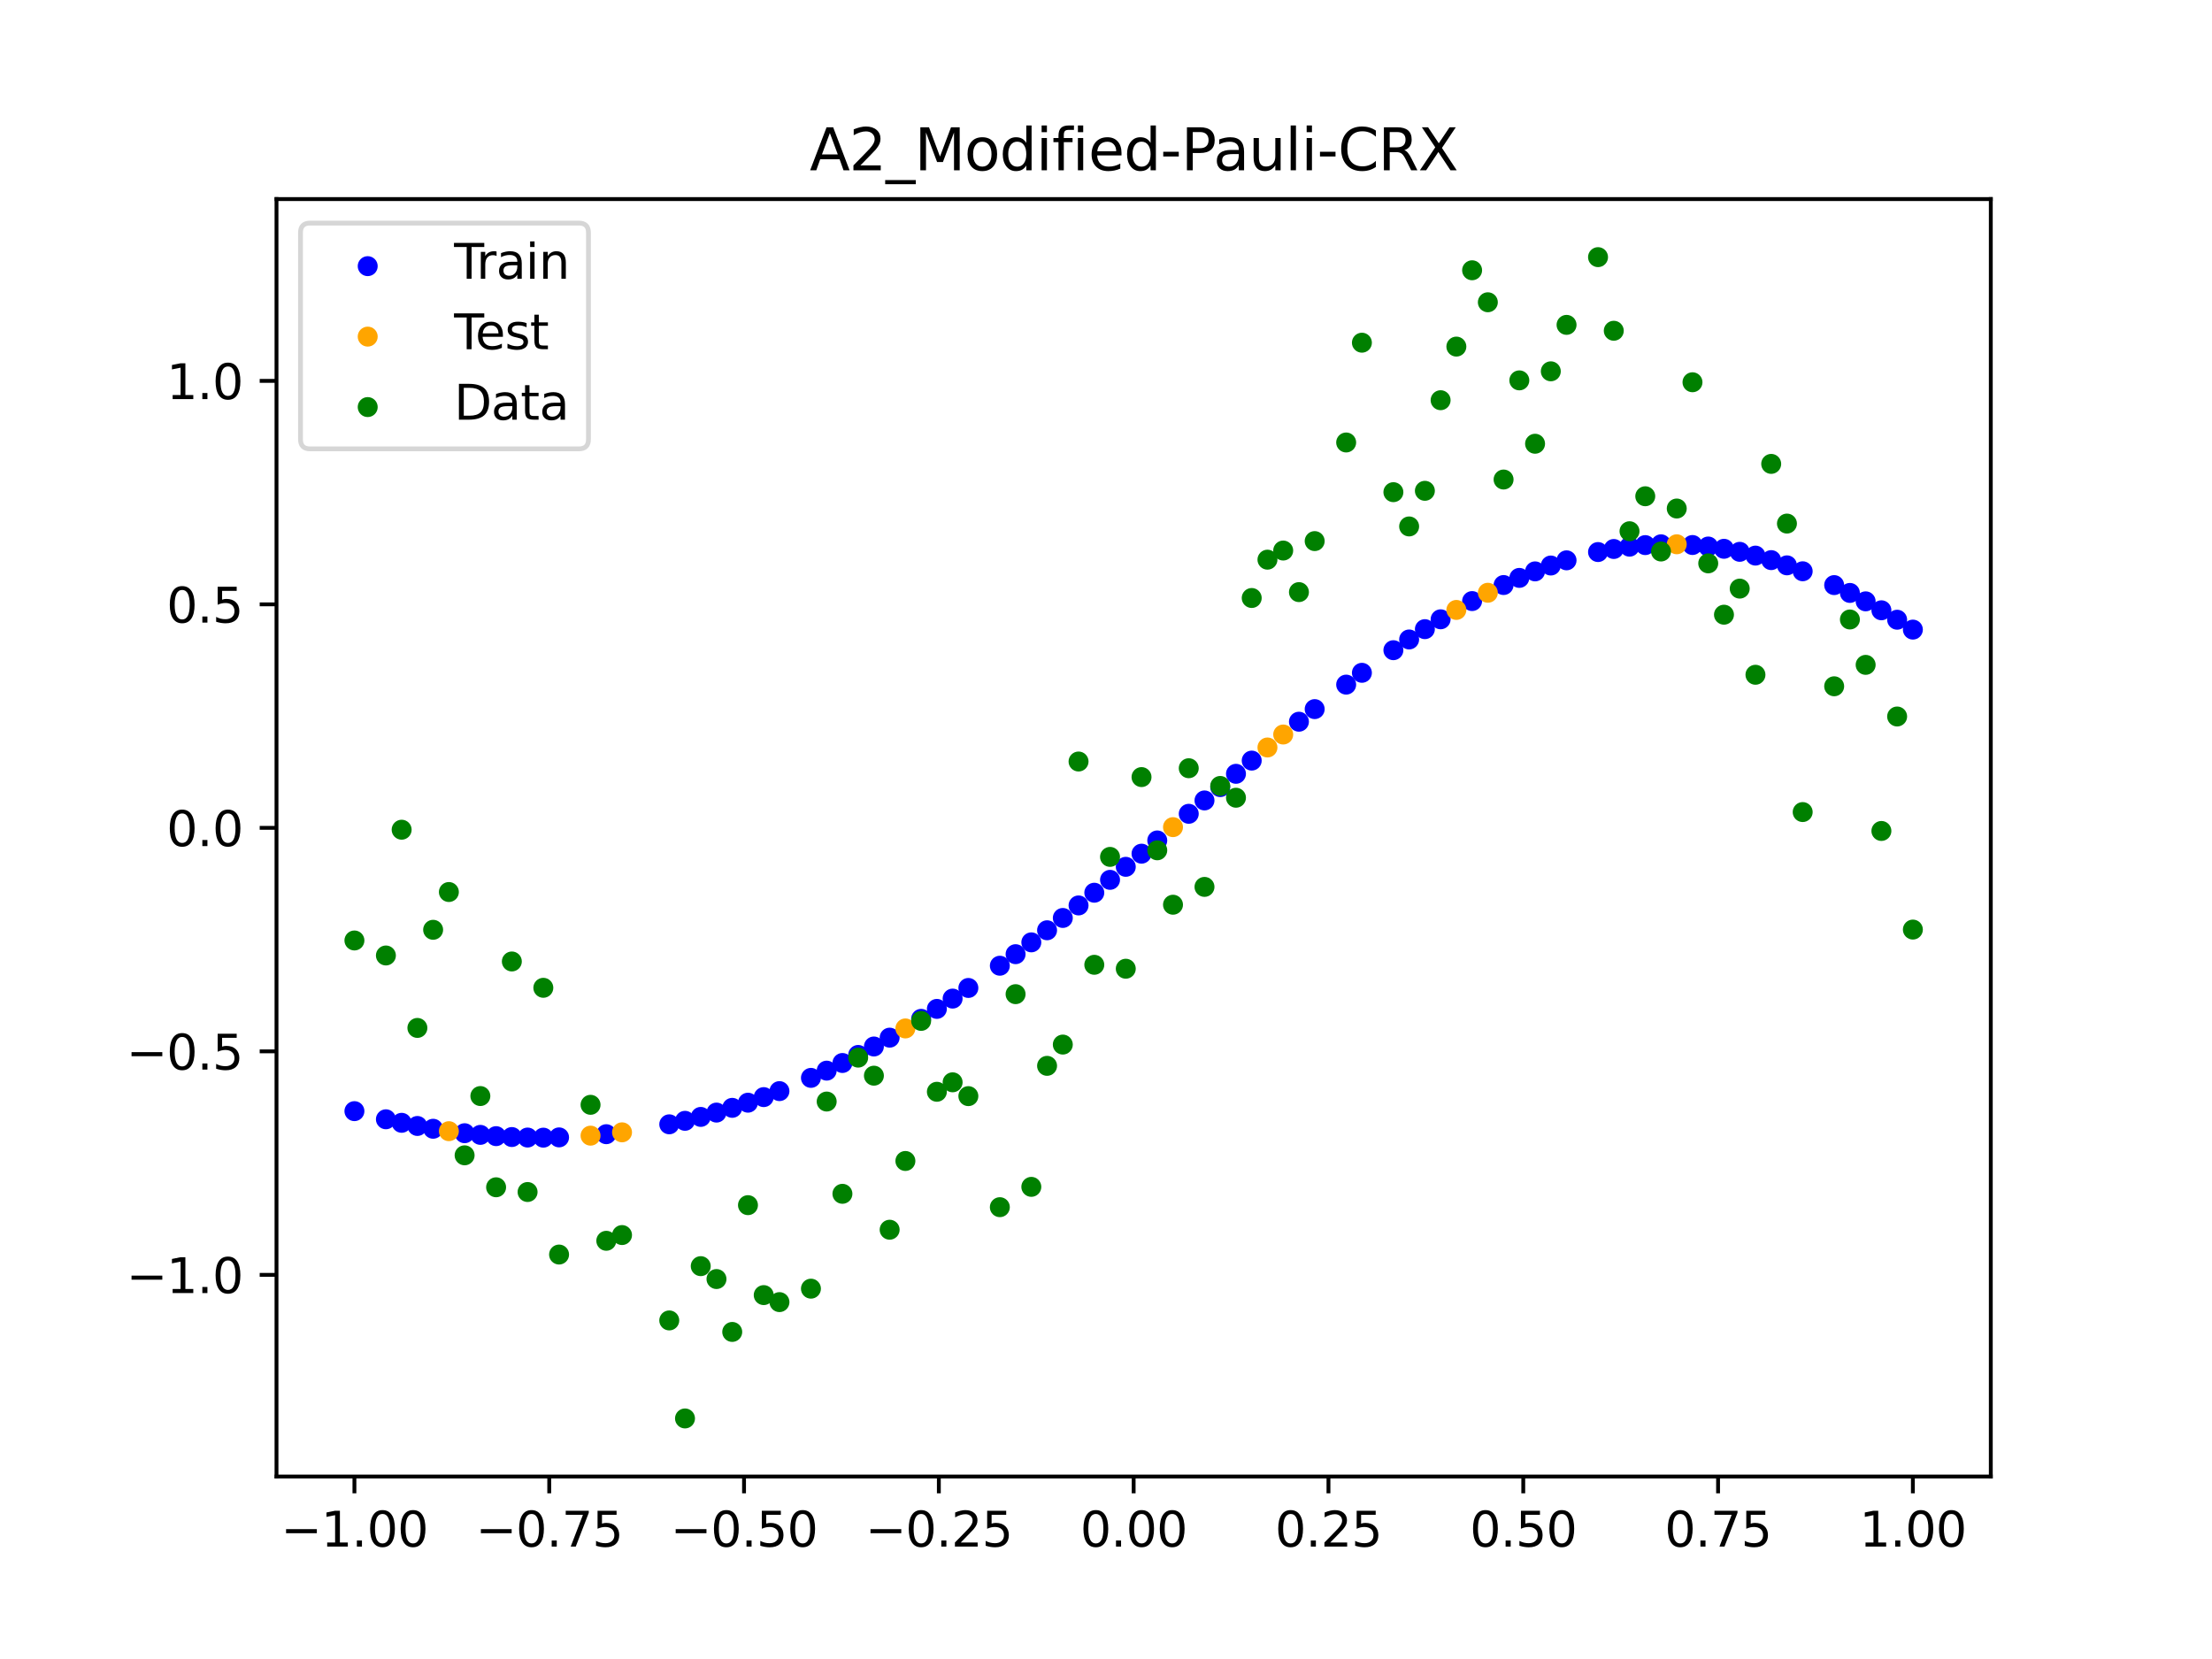 <?xml version="1.0" encoding="utf-8" standalone="no"?>
<!DOCTYPE svg PUBLIC "-//W3C//DTD SVG 1.1//EN"
  "http://www.w3.org/Graphics/SVG/1.1/DTD/svg11.dtd">
<svg xmlns:xlink="http://www.w3.org/1999/xlink" width="460.8pt" height="345.6pt" viewBox="0 0 460.8 345.6" xmlns="http://www.w3.org/2000/svg" version="1.1">
 <defs>
  <style type="text/css">*{stroke-linejoin: round; stroke-linecap: butt}</style>
 </defs>
 <g id="figure_1">
  <g id="patch_1">
   <path d="M 0 345.6 
L 460.8 345.6 
L 460.8 0 
L 0 0 
z
" style="fill: #ffffff"/>
  </g>
  <g id="axes_1">
   <g id="patch_2">
    <path d="M 57.6 307.584 
L 414.72 307.584 
L 414.72 41.472 
L 57.6 41.472 
z
" style="fill: #ffffff"/>
   </g>
   <g id="PathCollection_1">
    <defs>
     <path id="m1edc365191" d="M 0 1.581 
C 0.419 1.581 0.822 1.415 1.118 1.118 
C 1.415 0.822 1.581 0.419 1.581 0 
C 1.581 -0.419 1.415 -0.822 1.118 -1.118 
C 0.822 -1.415 0.419 -1.581 0 -1.581 
C -0.419 -1.581 -0.822 -1.415 -1.118 -1.118 
C -1.415 -0.822 -1.581 -0.419 -1.581 0 
C -1.581 0.419 -1.415 0.822 -1.118 1.118 
C -0.822 1.415 -0.419 1.581 0 1.581 
z
" style="stroke: #0000ff"/>
    </defs>
    <g clip-path="url(#p3c351a1627)">
     <use xlink:href="#m1edc365191" x="178.772" y="219.764" style="fill: #0000ff; stroke: #0000ff"/>
     <use xlink:href="#m1edc365191" x="234.52" y="180.575" style="fill: #0000ff; stroke: #0000ff"/>
     <use xlink:href="#m1edc365191" x="142.699" y="233.487" style="fill: #0000ff; stroke: #0000ff"/>
     <use xlink:href="#m1edc365191" x="336.18" y="114.365" style="fill: #0000ff; stroke: #0000ff"/>
     <use xlink:href="#m1edc365191" x="198.448" y="208.025" style="fill: #0000ff; stroke: #0000ff"/>
     <use xlink:href="#m1edc365191" x="80.391" y="233.167" style="fill: #0000ff; stroke: #0000ff"/>
     <use xlink:href="#m1edc365191" x="382.091" y="121.886" style="fill: #0000ff; stroke: #0000ff"/>
     <use xlink:href="#m1edc365191" x="391.929" y="127.134" style="fill: #0000ff; stroke: #0000ff"/>
     <use xlink:href="#m1edc365191" x="106.626" y="236.866" style="fill: #0000ff; stroke: #0000ff"/>
     <use xlink:href="#m1edc365191" x="300.107" y="129.011" style="fill: #0000ff; stroke: #0000ff"/>
     <use xlink:href="#m1edc365191" x="159.096" y="228.549" style="fill: #0000ff; stroke: #0000ff"/>
     <use xlink:href="#m1edc365191" x="368.973" y="116.683" style="fill: #0000ff; stroke: #0000ff"/>
     <use xlink:href="#m1edc365191" x="319.783" y="119.029" style="fill: #0000ff; stroke: #0000ff"/>
     <use xlink:href="#m1edc365191" x="113.185" y="236.995" style="fill: #0000ff; stroke: #0000ff"/>
     <use xlink:href="#m1edc365191" x="398.487" y="131.158" style="fill: #0000ff; stroke: #0000ff"/>
     <use xlink:href="#m1edc365191" x="155.816" y="229.711" style="fill: #0000ff; stroke: #0000ff"/>
     <use xlink:href="#m1edc365191" x="355.856" y="113.85" style="fill: #0000ff; stroke: #0000ff"/>
     <use xlink:href="#m1edc365191" x="211.565" y="198.773" style="fill: #0000ff; stroke: #0000ff"/>
     <use xlink:href="#m1edc365191" x="126.302" y="236.273" style="fill: #0000ff; stroke: #0000ff"/>
     <use xlink:href="#m1edc365191" x="254.196" y="163.969" style="fill: #0000ff; stroke: #0000ff"/>
     <use xlink:href="#m1edc365191" x="270.593" y="150.346" style="fill: #0000ff; stroke: #0000ff"/>
     <use xlink:href="#m1edc365191" x="346.018" y="113.39" style="fill: #0000ff; stroke: #0000ff"/>
     <use xlink:href="#m1edc365191" x="290.269" y="135.448" style="fill: #0000ff; stroke: #0000ff"/>
     <use xlink:href="#m1edc365191" x="339.459" y="113.882" style="fill: #0000ff; stroke: #0000ff"/>
     <use xlink:href="#m1edc365191" x="241.079" y="175.08" style="fill: #0000ff; stroke: #0000ff"/>
     <use xlink:href="#m1edc365191" x="208.286" y="201.179" style="fill: #0000ff; stroke: #0000ff"/>
     <use xlink:href="#m1edc365191" x="195.168" y="210.171" style="fill: #0000ff; stroke: #0000ff"/>
     <use xlink:href="#m1edc365191" x="273.872" y="147.72" style="fill: #0000ff; stroke: #0000ff"/>
     <use xlink:href="#m1edc365191" x="306.666" y="125.215" style="fill: #0000ff; stroke: #0000ff"/>
     <use xlink:href="#m1edc365191" x="362.415" y="114.955" style="fill: #0000ff; stroke: #0000ff"/>
     <use xlink:href="#m1edc365191" x="172.213" y="223.034" style="fill: #0000ff; stroke: #0000ff"/>
     <use xlink:href="#m1edc365191" x="109.905" y="236.971" style="fill: #0000ff; stroke: #0000ff"/>
     <use xlink:href="#m1edc365191" x="326.342" y="116.727" style="fill: #0000ff; stroke: #0000ff"/>
     <use xlink:href="#m1edc365191" x="185.33" y="216.163" style="fill: #0000ff; stroke: #0000ff"/>
     <use xlink:href="#m1edc365191" x="86.95" y="234.56" style="fill: #0000ff; stroke: #0000ff"/>
     <use xlink:href="#m1edc365191" x="182.051" y="218.004" style="fill: #0000ff; stroke: #0000ff"/>
     <use xlink:href="#m1edc365191" x="214.844" y="196.309" style="fill: #0000ff; stroke: #0000ff"/>
     <use xlink:href="#m1edc365191" x="385.37" y="123.519" style="fill: #0000ff; stroke: #0000ff"/>
     <use xlink:href="#m1edc365191" x="280.431" y="142.619" style="fill: #0000ff; stroke: #0000ff"/>
     <use xlink:href="#m1edc365191" x="73.833" y="231.472" style="fill: #0000ff; stroke: #0000ff"/>
     <use xlink:href="#m1edc365191" x="90.229" y="235.141" style="fill: #0000ff; stroke: #0000ff"/>
     <use xlink:href="#m1edc365191" x="316.504" y="120.386" style="fill: #0000ff; stroke: #0000ff"/>
     <use xlink:href="#m1edc365191" x="83.671" y="233.902" style="fill: #0000ff; stroke: #0000ff"/>
     <use xlink:href="#m1edc365191" x="227.962" y="185.971" style="fill: #0000ff; stroke: #0000ff"/>
     <use xlink:href="#m1edc365191" x="342.739" y="113.556" style="fill: #0000ff; stroke: #0000ff"/>
     <use xlink:href="#m1edc365191" x="313.224" y="121.873" style="fill: #0000ff; stroke: #0000ff"/>
     <use xlink:href="#m1edc365191" x="221.403" y="191.228" style="fill: #0000ff; stroke: #0000ff"/>
     <use xlink:href="#m1edc365191" x="293.548" y="133.212" style="fill: #0000ff; stroke: #0000ff"/>
     <use xlink:href="#m1edc365191" x="247.638" y="169.529" style="fill: #0000ff; stroke: #0000ff"/>
     <use xlink:href="#m1edc365191" x="139.42" y="234.215" style="fill: #0000ff; stroke: #0000ff"/>
     <use xlink:href="#m1edc365191" x="96.788" y="236.069" style="fill: #0000ff; stroke: #0000ff"/>
     <use xlink:href="#m1edc365191" x="201.727" y="205.809" style="fill: #0000ff; stroke: #0000ff"/>
     <use xlink:href="#m1edc365191" x="152.537" y="230.785" style="fill: #0000ff; stroke: #0000ff"/>
     <use xlink:href="#m1edc365191" x="323.062" y="117.808" style="fill: #0000ff; stroke: #0000ff"/>
     <use xlink:href="#m1edc365191" x="168.934" y="224.542" style="fill: #0000ff; stroke: #0000ff"/>
     <use xlink:href="#m1edc365191" x="231.241" y="183.288" style="fill: #0000ff; stroke: #0000ff"/>
     <use xlink:href="#m1edc365191" x="257.476" y="161.2" style="fill: #0000ff; stroke: #0000ff"/>
     <use xlink:href="#m1edc365191" x="296.828" y="131.064" style="fill: #0000ff; stroke: #0000ff"/>
     <use xlink:href="#m1edc365191" x="250.917" y="166.747" style="fill: #0000ff; stroke: #0000ff"/>
     <use xlink:href="#m1edc365191" x="100.067" y="236.414" style="fill: #0000ff; stroke: #0000ff"/>
     <use xlink:href="#m1edc365191" x="283.71" y="140.158" style="fill: #0000ff; stroke: #0000ff"/>
     <use xlink:href="#m1edc365191" x="103.347" y="236.68" style="fill: #0000ff; stroke: #0000ff"/>
     <use xlink:href="#m1edc365191" x="224.682" y="188.619" style="fill: #0000ff; stroke: #0000ff"/>
     <use xlink:href="#m1edc365191" x="116.464" y="236.938" style="fill: #0000ff; stroke: #0000ff"/>
     <use xlink:href="#m1edc365191" x="365.694" y="115.743" style="fill: #0000ff; stroke: #0000ff"/>
     <use xlink:href="#m1edc365191" x="191.889" y="212.244" style="fill: #0000ff; stroke: #0000ff"/>
     <use xlink:href="#m1edc365191" x="332.9" y="115.002" style="fill: #0000ff; stroke: #0000ff"/>
     <use xlink:href="#m1edc365191" x="352.577" y="113.536" style="fill: #0000ff; stroke: #0000ff"/>
     <use xlink:href="#m1edc365191" x="237.8" y="177.837" style="fill: #0000ff; stroke: #0000ff"/>
     <use xlink:href="#m1edc365191" x="218.124" y="193.793" style="fill: #0000ff; stroke: #0000ff"/>
     <use xlink:href="#m1edc365191" x="175.492" y="221.441" style="fill: #0000ff; stroke: #0000ff"/>
     <use xlink:href="#m1edc365191" x="375.532" y="119.007" style="fill: #0000ff; stroke: #0000ff"/>
     <use xlink:href="#m1edc365191" x="388.649" y="125.271" style="fill: #0000ff; stroke: #0000ff"/>
     <use xlink:href="#m1edc365191" x="372.253" y="117.773" style="fill: #0000ff; stroke: #0000ff"/>
     <use xlink:href="#m1edc365191" x="395.208" y="129.1" style="fill: #0000ff; stroke: #0000ff"/>
     <use xlink:href="#m1edc365191" x="359.135" y="114.324" style="fill: #0000ff; stroke: #0000ff"/>
     <use xlink:href="#m1edc365191" x="149.258" y="231.773" style="fill: #0000ff; stroke: #0000ff"/>
     <use xlink:href="#m1edc365191" x="162.375" y="227.3" style="fill: #0000ff; stroke: #0000ff"/>
     <use xlink:href="#m1edc365191" x="145.978" y="232.673" style="fill: #0000ff; stroke: #0000ff"/>
     <use xlink:href="#m1edc365191" x="260.755" y="158.447" style="fill: #0000ff; stroke: #0000ff"/>
    </g>
   </g>
   <g id="PathCollection_2">
    <defs>
     <path id="m84f1c5c4d9" d="M 0 1.581 
C 0.419 1.581 0.822 1.415 1.118 1.118 
C 1.415 0.822 1.581 0.419 1.581 0 
C 1.581 -0.419 1.415 -0.822 1.118 -1.118 
C 0.822 -1.415 0.419 -1.581 0 -1.581 
C -0.419 -1.581 -0.822 -1.415 -1.118 -1.118 
C -1.415 -0.822 -1.581 -0.419 -1.581 0 
C -1.581 0.419 -1.415 0.822 -1.118 1.118 
C -0.822 1.415 -0.419 1.581 0 1.581 
z
" style="stroke: #ffa500"/>
    </defs>
    <g clip-path="url(#p3c351a1627)">
     <use xlink:href="#m84f1c5c4d9" x="303.386" y="127.06" style="fill: #ffa500; stroke: #ffa500"/>
     <use xlink:href="#m84f1c5c4d9" x="309.945" y="123.484" style="fill: #ffa500; stroke: #ffa500"/>
     <use xlink:href="#m84f1c5c4d9" x="349.297" y="113.383" style="fill: #ffa500; stroke: #ffa500"/>
     <use xlink:href="#m84f1c5c4d9" x="129.581" y="235.885" style="fill: #ffa500; stroke: #ffa500"/>
     <use xlink:href="#m84f1c5c4d9" x="264.034" y="155.715" style="fill: #ffa500; stroke: #ffa500"/>
     <use xlink:href="#m84f1c5c4d9" x="267.314" y="153.013" style="fill: #ffa500; stroke: #ffa500"/>
     <use xlink:href="#m84f1c5c4d9" x="123.023" y="236.578" style="fill: #ffa500; stroke: #ffa500"/>
     <use xlink:href="#m84f1c5c4d9" x="244.358" y="172.308" style="fill: #ffa500; stroke: #ffa500"/>
     <use xlink:href="#m84f1c5c4d9" x="188.61" y="214.242" style="fill: #ffa500; stroke: #ffa500"/>
     <use xlink:href="#m84f1c5c4d9" x="93.509" y="235.644" style="fill: #ffa500; stroke: #ffa500"/>
    </g>
   </g>
   <g id="PathCollection_3">
    <defs>
     <path id="m389c017e5c" d="M 0 1.581 
C 0.419 1.581 0.822 1.415 1.118 1.118 
C 1.415 0.822 1.581 0.419 1.581 0 
C 1.581 -0.419 1.415 -0.822 1.118 -1.118 
C 0.822 -1.415 0.419 -1.581 0 -1.581 
C -0.419 -1.581 -0.822 -1.415 -1.118 -1.118 
C -1.415 -0.822 -1.581 -0.419 -1.581 0 
C -1.581 0.419 -1.415 0.822 -1.118 1.118 
C -0.822 1.415 -0.419 1.581 0 1.581 
z
" style="stroke: #008000"/>
    </defs>
    <g clip-path="url(#p3c351a1627)">
     <use xlink:href="#m389c017e5c" x="178.772" y="220.323" style="fill: #008000; stroke: #008000"/>
     <use xlink:href="#m389c017e5c" x="234.52" y="201.804" style="fill: #008000; stroke: #008000"/>
     <use xlink:href="#m389c017e5c" x="142.699" y="295.488" style="fill: #008000; stroke: #008000"/>
     <use xlink:href="#m389c017e5c" x="336.18" y="68.903" style="fill: #008000; stroke: #008000"/>
     <use xlink:href="#m389c017e5c" x="198.448" y="225.464" style="fill: #008000; stroke: #008000"/>
     <use xlink:href="#m389c017e5c" x="80.391" y="199.045" style="fill: #008000; stroke: #008000"/>
     <use xlink:href="#m389c017e5c" x="382.091" y="142.966" style="fill: #008000; stroke: #008000"/>
     <use xlink:href="#m389c017e5c" x="391.929" y="173.105" style="fill: #008000; stroke: #008000"/>
     <use xlink:href="#m389c017e5c" x="106.626" y="200.292" style="fill: #008000; stroke: #008000"/>
     <use xlink:href="#m389c017e5c" x="300.107" y="83.37" style="fill: #008000; stroke: #008000"/>
     <use xlink:href="#m389c017e5c" x="159.096" y="269.794" style="fill: #008000; stroke: #008000"/>
     <use xlink:href="#m389c017e5c" x="368.973" y="96.637" style="fill: #008000; stroke: #008000"/>
     <use xlink:href="#m389c017e5c" x="319.783" y="92.44" style="fill: #008000; stroke: #008000"/>
     <use xlink:href="#m389c017e5c" x="113.185" y="205.778" style="fill: #008000; stroke: #008000"/>
     <use xlink:href="#m389c017e5c" x="398.487" y="193.648" style="fill: #008000; stroke: #008000"/>
     <use xlink:href="#m389c017e5c" x="155.816" y="251.055" style="fill: #008000; stroke: #008000"/>
     <use xlink:href="#m389c017e5c" x="355.856" y="117.359" style="fill: #008000; stroke: #008000"/>
     <use xlink:href="#m389c017e5c" x="211.565" y="207.101" style="fill: #008000; stroke: #008000"/>
     <use xlink:href="#m389c017e5c" x="126.302" y="258.48" style="fill: #008000; stroke: #008000"/>
     <use xlink:href="#m389c017e5c" x="254.196" y="163.728" style="fill: #008000; stroke: #008000"/>
     <use xlink:href="#m389c017e5c" x="270.593" y="123.348" style="fill: #008000; stroke: #008000"/>
     <use xlink:href="#m389c017e5c" x="346.018" y="114.889" style="fill: #008000; stroke: #008000"/>
     <use xlink:href="#m389c017e5c" x="290.269" y="102.528" style="fill: #008000; stroke: #008000"/>
     <use xlink:href="#m389c017e5c" x="339.459" y="110.666" style="fill: #008000; stroke: #008000"/>
     <use xlink:href="#m389c017e5c" x="241.079" y="177.133" style="fill: #008000; stroke: #008000"/>
     <use xlink:href="#m389c017e5c" x="208.286" y="251.477" style="fill: #008000; stroke: #008000"/>
     <use xlink:href="#m389c017e5c" x="195.168" y="227.437" style="fill: #008000; stroke: #008000"/>
     <use xlink:href="#m389c017e5c" x="273.872" y="112.721" style="fill: #008000; stroke: #008000"/>
     <use xlink:href="#m389c017e5c" x="306.666" y="56.303" style="fill: #008000; stroke: #008000"/>
     <use xlink:href="#m389c017e5c" x="362.415" y="122.619" style="fill: #008000; stroke: #008000"/>
     <use xlink:href="#m389c017e5c" x="172.213" y="229.472" style="fill: #008000; stroke: #008000"/>
     <use xlink:href="#m389c017e5c" x="109.905" y="248.318" style="fill: #008000; stroke: #008000"/>
     <use xlink:href="#m389c017e5c" x="326.342" y="67.676" style="fill: #008000; stroke: #008000"/>
     <use xlink:href="#m389c017e5c" x="185.33" y="256.174" style="fill: #008000; stroke: #008000"/>
     <use xlink:href="#m389c017e5c" x="86.95" y="214.136" style="fill: #008000; stroke: #008000"/>
     <use xlink:href="#m389c017e5c" x="182.051" y="224.084" style="fill: #008000; stroke: #008000"/>
     <use xlink:href="#m389c017e5c" x="214.844" y="247.244" style="fill: #008000; stroke: #008000"/>
     <use xlink:href="#m389c017e5c" x="385.37" y="129.05" style="fill: #008000; stroke: #008000"/>
     <use xlink:href="#m389c017e5c" x="280.431" y="92.177" style="fill: #008000; stroke: #008000"/>
     <use xlink:href="#m389c017e5c" x="73.833" y="195.919" style="fill: #008000; stroke: #008000"/>
     <use xlink:href="#m389c017e5c" x="90.229" y="193.694" style="fill: #008000; stroke: #008000"/>
     <use xlink:href="#m389c017e5c" x="316.504" y="79.238" style="fill: #008000; stroke: #008000"/>
     <use xlink:href="#m389c017e5c" x="83.671" y="172.844" style="fill: #008000; stroke: #008000"/>
     <use xlink:href="#m389c017e5c" x="227.962" y="200.985" style="fill: #008000; stroke: #008000"/>
     <use xlink:href="#m389c017e5c" x="342.739" y="103.379" style="fill: #008000; stroke: #008000"/>
     <use xlink:href="#m389c017e5c" x="313.224" y="99.894" style="fill: #008000; stroke: #008000"/>
     <use xlink:href="#m389c017e5c" x="221.403" y="217.604" style="fill: #008000; stroke: #008000"/>
     <use xlink:href="#m389c017e5c" x="293.548" y="109.667" style="fill: #008000; stroke: #008000"/>
     <use xlink:href="#m389c017e5c" x="247.638" y="160.036" style="fill: #008000; stroke: #008000"/>
     <use xlink:href="#m389c017e5c" x="139.42" y="275.069" style="fill: #008000; stroke: #008000"/>
     <use xlink:href="#m389c017e5c" x="96.788" y="240.675" style="fill: #008000; stroke: #008000"/>
     <use xlink:href="#m389c017e5c" x="201.727" y="228.344" style="fill: #008000; stroke: #008000"/>
     <use xlink:href="#m389c017e5c" x="152.537" y="277.466" style="fill: #008000; stroke: #008000"/>
     <use xlink:href="#m389c017e5c" x="323.062" y="77.352" style="fill: #008000; stroke: #008000"/>
     <use xlink:href="#m389c017e5c" x="168.934" y="268.453" style="fill: #008000; stroke: #008000"/>
     <use xlink:href="#m389c017e5c" x="231.241" y="178.506" style="fill: #008000; stroke: #008000"/>
     <use xlink:href="#m389c017e5c" x="257.476" y="166.181" style="fill: #008000; stroke: #008000"/>
     <use xlink:href="#m389c017e5c" x="296.828" y="102.245" style="fill: #008000; stroke: #008000"/>
     <use xlink:href="#m389c017e5c" x="250.917" y="184.756" style="fill: #008000; stroke: #008000"/>
     <use xlink:href="#m389c017e5c" x="100.067" y="228.327" style="fill: #008000; stroke: #008000"/>
     <use xlink:href="#m389c017e5c" x="283.71" y="71.389" style="fill: #008000; stroke: #008000"/>
     <use xlink:href="#m389c017e5c" x="103.347" y="247.332" style="fill: #008000; stroke: #008000"/>
     <use xlink:href="#m389c017e5c" x="224.682" y="158.638" style="fill: #008000; stroke: #008000"/>
     <use xlink:href="#m389c017e5c" x="116.464" y="261.345" style="fill: #008000; stroke: #008000"/>
     <use xlink:href="#m389c017e5c" x="365.694" y="140.566" style="fill: #008000; stroke: #008000"/>
     <use xlink:href="#m389c017e5c" x="191.889" y="212.67" style="fill: #008000; stroke: #008000"/>
     <use xlink:href="#m389c017e5c" x="332.9" y="53.568" style="fill: #008000; stroke: #008000"/>
     <use xlink:href="#m389c017e5c" x="352.577" y="79.631" style="fill: #008000; stroke: #008000"/>
     <use xlink:href="#m389c017e5c" x="237.8" y="161.882" style="fill: #008000; stroke: #008000"/>
     <use xlink:href="#m389c017e5c" x="218.124" y="222.035" style="fill: #008000; stroke: #008000"/>
     <use xlink:href="#m389c017e5c" x="175.492" y="248.692" style="fill: #008000; stroke: #008000"/>
     <use xlink:href="#m389c017e5c" x="375.532" y="169.168" style="fill: #008000; stroke: #008000"/>
     <use xlink:href="#m389c017e5c" x="388.649" y="138.503" style="fill: #008000; stroke: #008000"/>
     <use xlink:href="#m389c017e5c" x="372.253" y="109.071" style="fill: #008000; stroke: #008000"/>
     <use xlink:href="#m389c017e5c" x="395.208" y="149.26" style="fill: #008000; stroke: #008000"/>
     <use xlink:href="#m389c017e5c" x="359.135" y="128.053" style="fill: #008000; stroke: #008000"/>
     <use xlink:href="#m389c017e5c" x="149.258" y="266.448" style="fill: #008000; stroke: #008000"/>
     <use xlink:href="#m389c017e5c" x="162.375" y="271.254" style="fill: #008000; stroke: #008000"/>
     <use xlink:href="#m389c017e5c" x="145.978" y="263.762" style="fill: #008000; stroke: #008000"/>
     <use xlink:href="#m389c017e5c" x="260.755" y="124.573" style="fill: #008000; stroke: #008000"/>
    </g>
   </g>
   <g id="PathCollection_4">
    <g clip-path="url(#p3c351a1627)">
     <use xlink:href="#m389c017e5c" x="303.386" y="72.202" style="fill: #008000; stroke: #008000"/>
     <use xlink:href="#m389c017e5c" x="309.945" y="62.968" style="fill: #008000; stroke: #008000"/>
     <use xlink:href="#m389c017e5c" x="349.297" y="105.934" style="fill: #008000; stroke: #008000"/>
     <use xlink:href="#m389c017e5c" x="129.581" y="257.284" style="fill: #008000; stroke: #008000"/>
     <use xlink:href="#m389c017e5c" x="264.034" y="116.589" style="fill: #008000; stroke: #008000"/>
     <use xlink:href="#m389c017e5c" x="267.314" y="114.688" style="fill: #008000; stroke: #008000"/>
     <use xlink:href="#m389c017e5c" x="123.023" y="230.152" style="fill: #008000; stroke: #008000"/>
     <use xlink:href="#m389c017e5c" x="244.358" y="188.47" style="fill: #008000; stroke: #008000"/>
     <use xlink:href="#m389c017e5c" x="188.61" y="241.853" style="fill: #008000; stroke: #008000"/>
     <use xlink:href="#m389c017e5c" x="93.509" y="185.824" style="fill: #008000; stroke: #008000"/>
    </g>
   </g>
   <g id="matplotlib.axis_1">
    <g id="xtick_1">
     <g id="line2d_1">
      <defs>
       <path id="m240b215500" d="M 0 0 
L 0 3.5 
" style="stroke: #000000; stroke-width: 0.8"/>
      </defs>
      <g>
       <use xlink:href="#m240b215500" x="73.833" y="307.584" style="stroke: #000000; stroke-width: 0.8"/>
      </g>
     </g>
     <g id="text_1">
      <!-- −1.00 -->
      <g transform="translate(58.51 322.182) scale(0.1 -0.1)">
       <defs>
        <path id="DejaVuSans-2212" d="M 678 2272 
L 4684 2272 
L 4684 1741 
L 678 1741 
L 678 2272 
z
" transform="scale(0.016)"/>
        <path id="DejaVuSans-31" d="M 794 531 
L 1825 531 
L 1825 4091 
L 703 3866 
L 703 4441 
L 1819 4666 
L 2450 4666 
L 2450 531 
L 3481 531 
L 3481 0 
L 794 0 
L 794 531 
z
" transform="scale(0.016)"/>
        <path id="DejaVuSans-2e" d="M 684 794 
L 1344 794 
L 1344 0 
L 684 0 
L 684 794 
z
" transform="scale(0.016)"/>
        <path id="DejaVuSans-30" d="M 2034 4250 
Q 1547 4250 1301 3770 
Q 1056 3291 1056 2328 
Q 1056 1369 1301 889 
Q 1547 409 2034 409 
Q 2525 409 2770 889 
Q 3016 1369 3016 2328 
Q 3016 3291 2770 3770 
Q 2525 4250 2034 4250 
z
M 2034 4750 
Q 2819 4750 3233 4129 
Q 3647 3509 3647 2328 
Q 3647 1150 3233 529 
Q 2819 -91 2034 -91 
Q 1250 -91 836 529 
Q 422 1150 422 2328 
Q 422 3509 836 4129 
Q 1250 4750 2034 4750 
z
" transform="scale(0.016)"/>
       </defs>
       <use xlink:href="#DejaVuSans-2212"/>
       <use xlink:href="#DejaVuSans-31" x="83.789"/>
       <use xlink:href="#DejaVuSans-2e" x="147.412"/>
       <use xlink:href="#DejaVuSans-30" x="179.199"/>
       <use xlink:href="#DejaVuSans-30" x="242.822"/>
      </g>
     </g>
    </g>
    <g id="xtick_2">
     <g id="line2d_2">
      <g>
       <use xlink:href="#m240b215500" x="114.415" y="307.584" style="stroke: #000000; stroke-width: 0.8"/>
      </g>
     </g>
     <g id="text_2">
      <!-- −0.75 -->
      <g transform="translate(99.092 322.182) scale(0.1 -0.1)">
       <defs>
        <path id="DejaVuSans-37" d="M 525 4666 
L 3525 4666 
L 3525 4397 
L 1831 0 
L 1172 0 
L 2766 4134 
L 525 4134 
L 525 4666 
z
" transform="scale(0.016)"/>
        <path id="DejaVuSans-35" d="M 691 4666 
L 3169 4666 
L 3169 4134 
L 1269 4134 
L 1269 2991 
Q 1406 3038 1543 3061 
Q 1681 3084 1819 3084 
Q 2600 3084 3056 2656 
Q 3513 2228 3513 1497 
Q 3513 744 3044 326 
Q 2575 -91 1722 -91 
Q 1428 -91 1123 -41 
Q 819 9 494 109 
L 494 744 
Q 775 591 1075 516 
Q 1375 441 1709 441 
Q 2250 441 2565 725 
Q 2881 1009 2881 1497 
Q 2881 1984 2565 2268 
Q 2250 2553 1709 2553 
Q 1456 2553 1204 2497 
Q 953 2441 691 2322 
L 691 4666 
z
" transform="scale(0.016)"/>
       </defs>
       <use xlink:href="#DejaVuSans-2212"/>
       <use xlink:href="#DejaVuSans-30" x="83.789"/>
       <use xlink:href="#DejaVuSans-2e" x="147.412"/>
       <use xlink:href="#DejaVuSans-37" x="179.199"/>
       <use xlink:href="#DejaVuSans-35" x="242.822"/>
      </g>
     </g>
    </g>
    <g id="xtick_3">
     <g id="line2d_3">
      <g>
       <use xlink:href="#m240b215500" x="154.996" y="307.584" style="stroke: #000000; stroke-width: 0.8"/>
      </g>
     </g>
     <g id="text_3">
      <!-- −0.50 -->
      <g transform="translate(139.674 322.182) scale(0.1 -0.1)">
       <use xlink:href="#DejaVuSans-2212"/>
       <use xlink:href="#DejaVuSans-30" x="83.789"/>
       <use xlink:href="#DejaVuSans-2e" x="147.412"/>
       <use xlink:href="#DejaVuSans-35" x="179.199"/>
       <use xlink:href="#DejaVuSans-30" x="242.822"/>
      </g>
     </g>
    </g>
    <g id="xtick_4">
     <g id="line2d_4">
      <g>
       <use xlink:href="#m240b215500" x="195.578" y="307.584" style="stroke: #000000; stroke-width: 0.8"/>
      </g>
     </g>
     <g id="text_4">
      <!-- −0.25 -->
      <g transform="translate(180.256 322.182) scale(0.1 -0.1)">
       <defs>
        <path id="DejaVuSans-32" d="M 1228 531 
L 3431 531 
L 3431 0 
L 469 0 
L 469 531 
Q 828 903 1448 1529 
Q 2069 2156 2228 2338 
Q 2531 2678 2651 2914 
Q 2772 3150 2772 3378 
Q 2772 3750 2511 3984 
Q 2250 4219 1831 4219 
Q 1534 4219 1204 4116 
Q 875 4013 500 3803 
L 500 4441 
Q 881 4594 1212 4672 
Q 1544 4750 1819 4750 
Q 2544 4750 2975 4387 
Q 3406 4025 3406 3419 
Q 3406 3131 3298 2873 
Q 3191 2616 2906 2266 
Q 2828 2175 2409 1742 
Q 1991 1309 1228 531 
z
" transform="scale(0.016)"/>
       </defs>
       <use xlink:href="#DejaVuSans-2212"/>
       <use xlink:href="#DejaVuSans-30" x="83.789"/>
       <use xlink:href="#DejaVuSans-2e" x="147.412"/>
       <use xlink:href="#DejaVuSans-32" x="179.199"/>
       <use xlink:href="#DejaVuSans-35" x="242.822"/>
      </g>
     </g>
    </g>
    <g id="xtick_5">
     <g id="line2d_5">
      <g>
       <use xlink:href="#m240b215500" x="236.16" y="307.584" style="stroke: #000000; stroke-width: 0.8"/>
      </g>
     </g>
     <g id="text_5">
      <!-- 0.00 -->
      <g transform="translate(225.027 322.182) scale(0.1 -0.1)">
       <use xlink:href="#DejaVuSans-30"/>
       <use xlink:href="#DejaVuSans-2e" x="63.623"/>
       <use xlink:href="#DejaVuSans-30" x="95.41"/>
       <use xlink:href="#DejaVuSans-30" x="159.033"/>
      </g>
     </g>
    </g>
    <g id="xtick_6">
     <g id="line2d_6">
      <g>
       <use xlink:href="#m240b215500" x="276.742" y="307.584" style="stroke: #000000; stroke-width: 0.8"/>
      </g>
     </g>
     <g id="text_6">
      <!-- 0.25 -->
      <g transform="translate(265.609 322.182) scale(0.1 -0.1)">
       <use xlink:href="#DejaVuSans-30"/>
       <use xlink:href="#DejaVuSans-2e" x="63.623"/>
       <use xlink:href="#DejaVuSans-32" x="95.41"/>
       <use xlink:href="#DejaVuSans-35" x="159.033"/>
      </g>
     </g>
    </g>
    <g id="xtick_7">
     <g id="line2d_7">
      <g>
       <use xlink:href="#m240b215500" x="317.324" y="307.584" style="stroke: #000000; stroke-width: 0.8"/>
      </g>
     </g>
     <g id="text_7">
      <!-- 0.50 -->
      <g transform="translate(306.191 322.182) scale(0.1 -0.1)">
       <use xlink:href="#DejaVuSans-30"/>
       <use xlink:href="#DejaVuSans-2e" x="63.623"/>
       <use xlink:href="#DejaVuSans-35" x="95.41"/>
       <use xlink:href="#DejaVuSans-30" x="159.033"/>
      </g>
     </g>
    </g>
    <g id="xtick_8">
     <g id="line2d_8">
      <g>
       <use xlink:href="#m240b215500" x="357.905" y="307.584" style="stroke: #000000; stroke-width: 0.8"/>
      </g>
     </g>
     <g id="text_8">
      <!-- 0.75 -->
      <g transform="translate(346.773 322.182) scale(0.1 -0.1)">
       <use xlink:href="#DejaVuSans-30"/>
       <use xlink:href="#DejaVuSans-2e" x="63.623"/>
       <use xlink:href="#DejaVuSans-37" x="95.41"/>
       <use xlink:href="#DejaVuSans-35" x="159.033"/>
      </g>
     </g>
    </g>
    <g id="xtick_9">
     <g id="line2d_9">
      <g>
       <use xlink:href="#m240b215500" x="398.487" y="307.584" style="stroke: #000000; stroke-width: 0.8"/>
      </g>
     </g>
     <g id="text_9">
      <!-- 1.00 -->
      <g transform="translate(387.354 322.182) scale(0.1 -0.1)">
       <use xlink:href="#DejaVuSans-31"/>
       <use xlink:href="#DejaVuSans-2e" x="63.623"/>
       <use xlink:href="#DejaVuSans-30" x="95.41"/>
       <use xlink:href="#DejaVuSans-30" x="159.033"/>
      </g>
     </g>
    </g>
   </g>
   <g id="matplotlib.axis_2">
    <g id="ytick_1">
     <g id="line2d_10">
      <defs>
       <path id="m68a3d0e6e7" d="M 0 0 
L -3.5 0 
" style="stroke: #000000; stroke-width: 0.8"/>
      </defs>
      <g>
       <use xlink:href="#m68a3d0e6e7" x="57.6" y="265.57" style="stroke: #000000; stroke-width: 0.8"/>
      </g>
     </g>
     <g id="text_10">
      <!-- −1.0 -->
      <g transform="translate(26.317 269.37) scale(0.1 -0.1)">
       <use xlink:href="#DejaVuSans-2212"/>
       <use xlink:href="#DejaVuSans-31" x="83.789"/>
       <use xlink:href="#DejaVuSans-2e" x="147.412"/>
       <use xlink:href="#DejaVuSans-30" x="179.199"/>
      </g>
     </g>
    </g>
    <g id="ytick_2">
     <g id="line2d_11">
      <g>
       <use xlink:href="#m68a3d0e6e7" x="57.6" y="219.014" style="stroke: #000000; stroke-width: 0.8"/>
      </g>
     </g>
     <g id="text_11">
      <!-- −0.5 -->
      <g transform="translate(26.317 222.813) scale(0.1 -0.1)">
       <use xlink:href="#DejaVuSans-2212"/>
       <use xlink:href="#DejaVuSans-30" x="83.789"/>
       <use xlink:href="#DejaVuSans-2e" x="147.412"/>
       <use xlink:href="#DejaVuSans-35" x="179.199"/>
      </g>
     </g>
    </g>
    <g id="ytick_3">
     <g id="line2d_12">
      <g>
       <use xlink:href="#m68a3d0e6e7" x="57.6" y="172.457" style="stroke: #000000; stroke-width: 0.8"/>
      </g>
     </g>
     <g id="text_12">
      <!-- 0.0 -->
      <g transform="translate(34.697 176.256) scale(0.1 -0.1)">
       <use xlink:href="#DejaVuSans-30"/>
       <use xlink:href="#DejaVuSans-2e" x="63.623"/>
       <use xlink:href="#DejaVuSans-30" x="95.41"/>
      </g>
     </g>
    </g>
    <g id="ytick_4">
     <g id="line2d_13">
      <g>
       <use xlink:href="#m68a3d0e6e7" x="57.6" y="125.9" style="stroke: #000000; stroke-width: 0.8"/>
      </g>
     </g>
     <g id="text_13">
      <!-- 0.5 -->
      <g transform="translate(34.697 129.699) scale(0.1 -0.1)">
       <use xlink:href="#DejaVuSans-30"/>
       <use xlink:href="#DejaVuSans-2e" x="63.623"/>
       <use xlink:href="#DejaVuSans-35" x="95.41"/>
      </g>
     </g>
    </g>
    <g id="ytick_5">
     <g id="line2d_14">
      <g>
       <use xlink:href="#m68a3d0e6e7" x="57.6" y="79.343" style="stroke: #000000; stroke-width: 0.8"/>
      </g>
     </g>
     <g id="text_14">
      <!-- 1.0 -->
      <g transform="translate(34.697 83.143) scale(0.1 -0.1)">
       <use xlink:href="#DejaVuSans-31"/>
       <use xlink:href="#DejaVuSans-2e" x="63.623"/>
       <use xlink:href="#DejaVuSans-30" x="95.41"/>
      </g>
     </g>
    </g>
   </g>
   <g id="patch_3">
    <path d="M 57.6 307.584 
L 57.6 41.472 
" style="fill: none; stroke: #000000; stroke-width: 0.8; stroke-linejoin: miter; stroke-linecap: square"/>
   </g>
   <g id="patch_4">
    <path d="M 414.72 307.584 
L 414.72 41.472 
" style="fill: none; stroke: #000000; stroke-width: 0.8; stroke-linejoin: miter; stroke-linecap: square"/>
   </g>
   <g id="patch_5">
    <path d="M 57.6 307.584 
L 414.72 307.584 
" style="fill: none; stroke: #000000; stroke-width: 0.8; stroke-linejoin: miter; stroke-linecap: square"/>
   </g>
   <g id="patch_6">
    <path d="M 57.6 41.472 
L 414.72 41.472 
" style="fill: none; stroke: #000000; stroke-width: 0.8; stroke-linejoin: miter; stroke-linecap: square"/>
   </g>
   <g id="text_15">
    <!-- A2_Modified-Pauli-CRX -->
    <g transform="translate(168.675 35.472) scale(0.12 -0.12)">
     <defs>
      <path id="DejaVuSans-41" d="M 2188 4044 
L 1331 1722 
L 3047 1722 
L 2188 4044 
z
M 1831 4666 
L 2547 4666 
L 4325 0 
L 3669 0 
L 3244 1197 
L 1141 1197 
L 716 0 
L 50 0 
L 1831 4666 
z
" transform="scale(0.016)"/>
      <path id="DejaVuSans-5f" d="M 3263 -1063 
L 3263 -1509 
L -63 -1509 
L -63 -1063 
L 3263 -1063 
z
" transform="scale(0.016)"/>
      <path id="DejaVuSans-4d" d="M 628 4666 
L 1569 4666 
L 2759 1491 
L 3956 4666 
L 4897 4666 
L 4897 0 
L 4281 0 
L 4281 4097 
L 3078 897 
L 2444 897 
L 1241 4097 
L 1241 0 
L 628 0 
L 628 4666 
z
" transform="scale(0.016)"/>
      <path id="DejaVuSans-6f" d="M 1959 3097 
Q 1497 3097 1228 2736 
Q 959 2375 959 1747 
Q 959 1119 1226 758 
Q 1494 397 1959 397 
Q 2419 397 2687 759 
Q 2956 1122 2956 1747 
Q 2956 2369 2687 2733 
Q 2419 3097 1959 3097 
z
M 1959 3584 
Q 2709 3584 3137 3096 
Q 3566 2609 3566 1747 
Q 3566 888 3137 398 
Q 2709 -91 1959 -91 
Q 1206 -91 779 398 
Q 353 888 353 1747 
Q 353 2609 779 3096 
Q 1206 3584 1959 3584 
z
" transform="scale(0.016)"/>
      <path id="DejaVuSans-64" d="M 2906 2969 
L 2906 4863 
L 3481 4863 
L 3481 0 
L 2906 0 
L 2906 525 
Q 2725 213 2448 61 
Q 2172 -91 1784 -91 
Q 1150 -91 751 415 
Q 353 922 353 1747 
Q 353 2572 751 3078 
Q 1150 3584 1784 3584 
Q 2172 3584 2448 3432 
Q 2725 3281 2906 2969 
z
M 947 1747 
Q 947 1113 1208 752 
Q 1469 391 1925 391 
Q 2381 391 2643 752 
Q 2906 1113 2906 1747 
Q 2906 2381 2643 2742 
Q 2381 3103 1925 3103 
Q 1469 3103 1208 2742 
Q 947 2381 947 1747 
z
" transform="scale(0.016)"/>
      <path id="DejaVuSans-69" d="M 603 3500 
L 1178 3500 
L 1178 0 
L 603 0 
L 603 3500 
z
M 603 4863 
L 1178 4863 
L 1178 4134 
L 603 4134 
L 603 4863 
z
" transform="scale(0.016)"/>
      <path id="DejaVuSans-66" d="M 2375 4863 
L 2375 4384 
L 1825 4384 
Q 1516 4384 1395 4259 
Q 1275 4134 1275 3809 
L 1275 3500 
L 2222 3500 
L 2222 3053 
L 1275 3053 
L 1275 0 
L 697 0 
L 697 3053 
L 147 3053 
L 147 3500 
L 697 3500 
L 697 3744 
Q 697 4328 969 4595 
Q 1241 4863 1831 4863 
L 2375 4863 
z
" transform="scale(0.016)"/>
      <path id="DejaVuSans-65" d="M 3597 1894 
L 3597 1613 
L 953 1613 
Q 991 1019 1311 708 
Q 1631 397 2203 397 
Q 2534 397 2845 478 
Q 3156 559 3463 722 
L 3463 178 
Q 3153 47 2828 -22 
Q 2503 -91 2169 -91 
Q 1331 -91 842 396 
Q 353 884 353 1716 
Q 353 2575 817 3079 
Q 1281 3584 2069 3584 
Q 2775 3584 3186 3129 
Q 3597 2675 3597 1894 
z
M 3022 2063 
Q 3016 2534 2758 2815 
Q 2500 3097 2075 3097 
Q 1594 3097 1305 2825 
Q 1016 2553 972 2059 
L 3022 2063 
z
" transform="scale(0.016)"/>
      <path id="DejaVuSans-2d" d="M 313 2009 
L 1997 2009 
L 1997 1497 
L 313 1497 
L 313 2009 
z
" transform="scale(0.016)"/>
      <path id="DejaVuSans-50" d="M 1259 4147 
L 1259 2394 
L 2053 2394 
Q 2494 2394 2734 2622 
Q 2975 2850 2975 3272 
Q 2975 3691 2734 3919 
Q 2494 4147 2053 4147 
L 1259 4147 
z
M 628 4666 
L 2053 4666 
Q 2838 4666 3239 4311 
Q 3641 3956 3641 3272 
Q 3641 2581 3239 2228 
Q 2838 1875 2053 1875 
L 1259 1875 
L 1259 0 
L 628 0 
L 628 4666 
z
" transform="scale(0.016)"/>
      <path id="DejaVuSans-61" d="M 2194 1759 
Q 1497 1759 1228 1600 
Q 959 1441 959 1056 
Q 959 750 1161 570 
Q 1363 391 1709 391 
Q 2188 391 2477 730 
Q 2766 1069 2766 1631 
L 2766 1759 
L 2194 1759 
z
M 3341 1997 
L 3341 0 
L 2766 0 
L 2766 531 
Q 2569 213 2275 61 
Q 1981 -91 1556 -91 
Q 1019 -91 701 211 
Q 384 513 384 1019 
Q 384 1609 779 1909 
Q 1175 2209 1959 2209 
L 2766 2209 
L 2766 2266 
Q 2766 2663 2505 2880 
Q 2244 3097 1772 3097 
Q 1472 3097 1187 3025 
Q 903 2953 641 2809 
L 641 3341 
Q 956 3463 1253 3523 
Q 1550 3584 1831 3584 
Q 2591 3584 2966 3190 
Q 3341 2797 3341 1997 
z
" transform="scale(0.016)"/>
      <path id="DejaVuSans-75" d="M 544 1381 
L 544 3500 
L 1119 3500 
L 1119 1403 
Q 1119 906 1312 657 
Q 1506 409 1894 409 
Q 2359 409 2629 706 
Q 2900 1003 2900 1516 
L 2900 3500 
L 3475 3500 
L 3475 0 
L 2900 0 
L 2900 538 
Q 2691 219 2414 64 
Q 2138 -91 1772 -91 
Q 1169 -91 856 284 
Q 544 659 544 1381 
z
M 1991 3584 
L 1991 3584 
z
" transform="scale(0.016)"/>
      <path id="DejaVuSans-6c" d="M 603 4863 
L 1178 4863 
L 1178 0 
L 603 0 
L 603 4863 
z
" transform="scale(0.016)"/>
      <path id="DejaVuSans-43" d="M 4122 4306 
L 4122 3641 
Q 3803 3938 3442 4084 
Q 3081 4231 2675 4231 
Q 1875 4231 1450 3742 
Q 1025 3253 1025 2328 
Q 1025 1406 1450 917 
Q 1875 428 2675 428 
Q 3081 428 3442 575 
Q 3803 722 4122 1019 
L 4122 359 
Q 3791 134 3420 21 
Q 3050 -91 2638 -91 
Q 1578 -91 968 557 
Q 359 1206 359 2328 
Q 359 3453 968 4101 
Q 1578 4750 2638 4750 
Q 3056 4750 3426 4639 
Q 3797 4528 4122 4306 
z
" transform="scale(0.016)"/>
      <path id="DejaVuSans-52" d="M 2841 2188 
Q 3044 2119 3236 1894 
Q 3428 1669 3622 1275 
L 4263 0 
L 3584 0 
L 2988 1197 
Q 2756 1666 2539 1819 
Q 2322 1972 1947 1972 
L 1259 1972 
L 1259 0 
L 628 0 
L 628 4666 
L 2053 4666 
Q 2853 4666 3247 4331 
Q 3641 3997 3641 3322 
Q 3641 2881 3436 2590 
Q 3231 2300 2841 2188 
z
M 1259 4147 
L 1259 2491 
L 2053 2491 
Q 2509 2491 2742 2702 
Q 2975 2913 2975 3322 
Q 2975 3731 2742 3939 
Q 2509 4147 2053 4147 
L 1259 4147 
z
" transform="scale(0.016)"/>
      <path id="DejaVuSans-58" d="M 403 4666 
L 1081 4666 
L 2241 2931 
L 3406 4666 
L 4084 4666 
L 2584 2425 
L 4184 0 
L 3506 0 
L 2194 1984 
L 872 0 
L 191 0 
L 1856 2491 
L 403 4666 
z
" transform="scale(0.016)"/>
     </defs>
     <use xlink:href="#DejaVuSans-41"/>
     <use xlink:href="#DejaVuSans-32" x="68.408"/>
     <use xlink:href="#DejaVuSans-5f" x="132.031"/>
     <use xlink:href="#DejaVuSans-4d" x="182.031"/>
     <use xlink:href="#DejaVuSans-6f" x="268.311"/>
     <use xlink:href="#DejaVuSans-64" x="329.492"/>
     <use xlink:href="#DejaVuSans-69" x="392.969"/>
     <use xlink:href="#DejaVuSans-66" x="420.752"/>
     <use xlink:href="#DejaVuSans-69" x="455.957"/>
     <use xlink:href="#DejaVuSans-65" x="483.74"/>
     <use xlink:href="#DejaVuSans-64" x="545.264"/>
     <use xlink:href="#DejaVuSans-2d" x="608.74"/>
     <use xlink:href="#DejaVuSans-50" x="644.824"/>
     <use xlink:href="#DejaVuSans-61" x="700.627"/>
     <use xlink:href="#DejaVuSans-75" x="761.906"/>
     <use xlink:href="#DejaVuSans-6c" x="825.285"/>
     <use xlink:href="#DejaVuSans-69" x="853.068"/>
     <use xlink:href="#DejaVuSans-2d" x="880.852"/>
     <use xlink:href="#DejaVuSans-43" x="916.936"/>
     <use xlink:href="#DejaVuSans-52" x="986.76"/>
     <use xlink:href="#DejaVuSans-58" x="1056.242"/>
    </g>
   </g>
   <g id="legend_1">
    <g id="patch_7">
     <path d="M 64.6 93.506 
L 120.588 93.506 
Q 122.588 93.506 122.588 91.506 
L 122.588 48.472 
Q 122.588 46.472 120.588 46.472 
L 64.6 46.472 
Q 62.6 46.472 62.6 48.472 
L 62.6 91.506 
Q 62.6 93.506 64.6 93.506 
z
" style="fill: #ffffff; opacity: 0.8; stroke: #cccccc; stroke-linejoin: miter"/>
    </g>
    <g id="PathCollection_5">
     <g>
      <use xlink:href="#m1edc365191" x="76.6" y="55.445" style="fill: #0000ff; stroke: #0000ff"/>
     </g>
    </g>
    <g id="text_16">
     <!-- Train -->
     <g transform="translate(94.6 58.07) scale(0.1 -0.1)">
      <defs>
       <path id="DejaVuSans-54" d="M -19 4666 
L 3928 4666 
L 3928 4134 
L 2272 4134 
L 2272 0 
L 1638 0 
L 1638 4134 
L -19 4134 
L -19 4666 
z
" transform="scale(0.016)"/>
       <path id="DejaVuSans-72" d="M 2631 2963 
Q 2534 3019 2420 3045 
Q 2306 3072 2169 3072 
Q 1681 3072 1420 2755 
Q 1159 2438 1159 1844 
L 1159 0 
L 581 0 
L 581 3500 
L 1159 3500 
L 1159 2956 
Q 1341 3275 1631 3429 
Q 1922 3584 2338 3584 
Q 2397 3584 2469 3576 
Q 2541 3569 2628 3553 
L 2631 2963 
z
" transform="scale(0.016)"/>
       <path id="DejaVuSans-6e" d="M 3513 2113 
L 3513 0 
L 2938 0 
L 2938 2094 
Q 2938 2591 2744 2837 
Q 2550 3084 2163 3084 
Q 1697 3084 1428 2787 
Q 1159 2491 1159 1978 
L 1159 0 
L 581 0 
L 581 3500 
L 1159 3500 
L 1159 2956 
Q 1366 3272 1645 3428 
Q 1925 3584 2291 3584 
Q 2894 3584 3203 3211 
Q 3513 2838 3513 2113 
z
" transform="scale(0.016)"/>
      </defs>
      <use xlink:href="#DejaVuSans-54"/>
      <use xlink:href="#DejaVuSans-72" x="46.334"/>
      <use xlink:href="#DejaVuSans-61" x="87.447"/>
      <use xlink:href="#DejaVuSans-69" x="148.727"/>
      <use xlink:href="#DejaVuSans-6e" x="176.51"/>
     </g>
    </g>
    <g id="PathCollection_6">
     <g>
      <use xlink:href="#m84f1c5c4d9" x="76.6" y="70.124" style="fill: #ffa500; stroke: #ffa500"/>
     </g>
    </g>
    <g id="text_17">
     <!-- Test -->
     <g transform="translate(94.6 72.749) scale(0.1 -0.1)">
      <defs>
       <path id="DejaVuSans-73" d="M 2834 3397 
L 2834 2853 
Q 2591 2978 2328 3040 
Q 2066 3103 1784 3103 
Q 1356 3103 1142 2972 
Q 928 2841 928 2578 
Q 928 2378 1081 2264 
Q 1234 2150 1697 2047 
L 1894 2003 
Q 2506 1872 2764 1633 
Q 3022 1394 3022 966 
Q 3022 478 2636 193 
Q 2250 -91 1575 -91 
Q 1294 -91 989 -36 
Q 684 19 347 128 
L 347 722 
Q 666 556 975 473 
Q 1284 391 1588 391 
Q 1994 391 2212 530 
Q 2431 669 2431 922 
Q 2431 1156 2273 1281 
Q 2116 1406 1581 1522 
L 1381 1569 
Q 847 1681 609 1914 
Q 372 2147 372 2553 
Q 372 3047 722 3315 
Q 1072 3584 1716 3584 
Q 2034 3584 2315 3537 
Q 2597 3491 2834 3397 
z
" transform="scale(0.016)"/>
       <path id="DejaVuSans-74" d="M 1172 4494 
L 1172 3500 
L 2356 3500 
L 2356 3053 
L 1172 3053 
L 1172 1153 
Q 1172 725 1289 603 
Q 1406 481 1766 481 
L 2356 481 
L 2356 0 
L 1766 0 
Q 1100 0 847 248 
Q 594 497 594 1153 
L 594 3053 
L 172 3053 
L 172 3500 
L 594 3500 
L 594 4494 
L 1172 4494 
z
" transform="scale(0.016)"/>
      </defs>
      <use xlink:href="#DejaVuSans-54"/>
      <use xlink:href="#DejaVuSans-65" x="44.084"/>
      <use xlink:href="#DejaVuSans-73" x="105.607"/>
      <use xlink:href="#DejaVuSans-74" x="157.707"/>
     </g>
    </g>
    <g id="PathCollection_7">
     <g>
      <use xlink:href="#m389c017e5c" x="76.6" y="84.802" style="fill: #008000; stroke: #008000"/>
     </g>
    </g>
    <g id="text_18">
     <!-- Data -->
     <g transform="translate(94.6 87.427) scale(0.1 -0.1)">
      <defs>
       <path id="DejaVuSans-44" d="M 1259 4147 
L 1259 519 
L 2022 519 
Q 2988 519 3436 956 
Q 3884 1394 3884 2338 
Q 3884 3275 3436 3711 
Q 2988 4147 2022 4147 
L 1259 4147 
z
M 628 4666 
L 1925 4666 
Q 3281 4666 3915 4102 
Q 4550 3538 4550 2338 
Q 4550 1131 3912 565 
Q 3275 0 1925 0 
L 628 0 
L 628 4666 
z
" transform="scale(0.016)"/>
      </defs>
      <use xlink:href="#DejaVuSans-44"/>
      <use xlink:href="#DejaVuSans-61" x="77.002"/>
      <use xlink:href="#DejaVuSans-74" x="138.281"/>
      <use xlink:href="#DejaVuSans-61" x="177.49"/>
     </g>
    </g>
   </g>
  </g>
 </g>
 <defs>
  <clipPath id="p3c351a1627">
   <rect x="57.6" y="41.472" width="357.12" height="266.112"/>
  </clipPath>
 </defs>
</svg>
